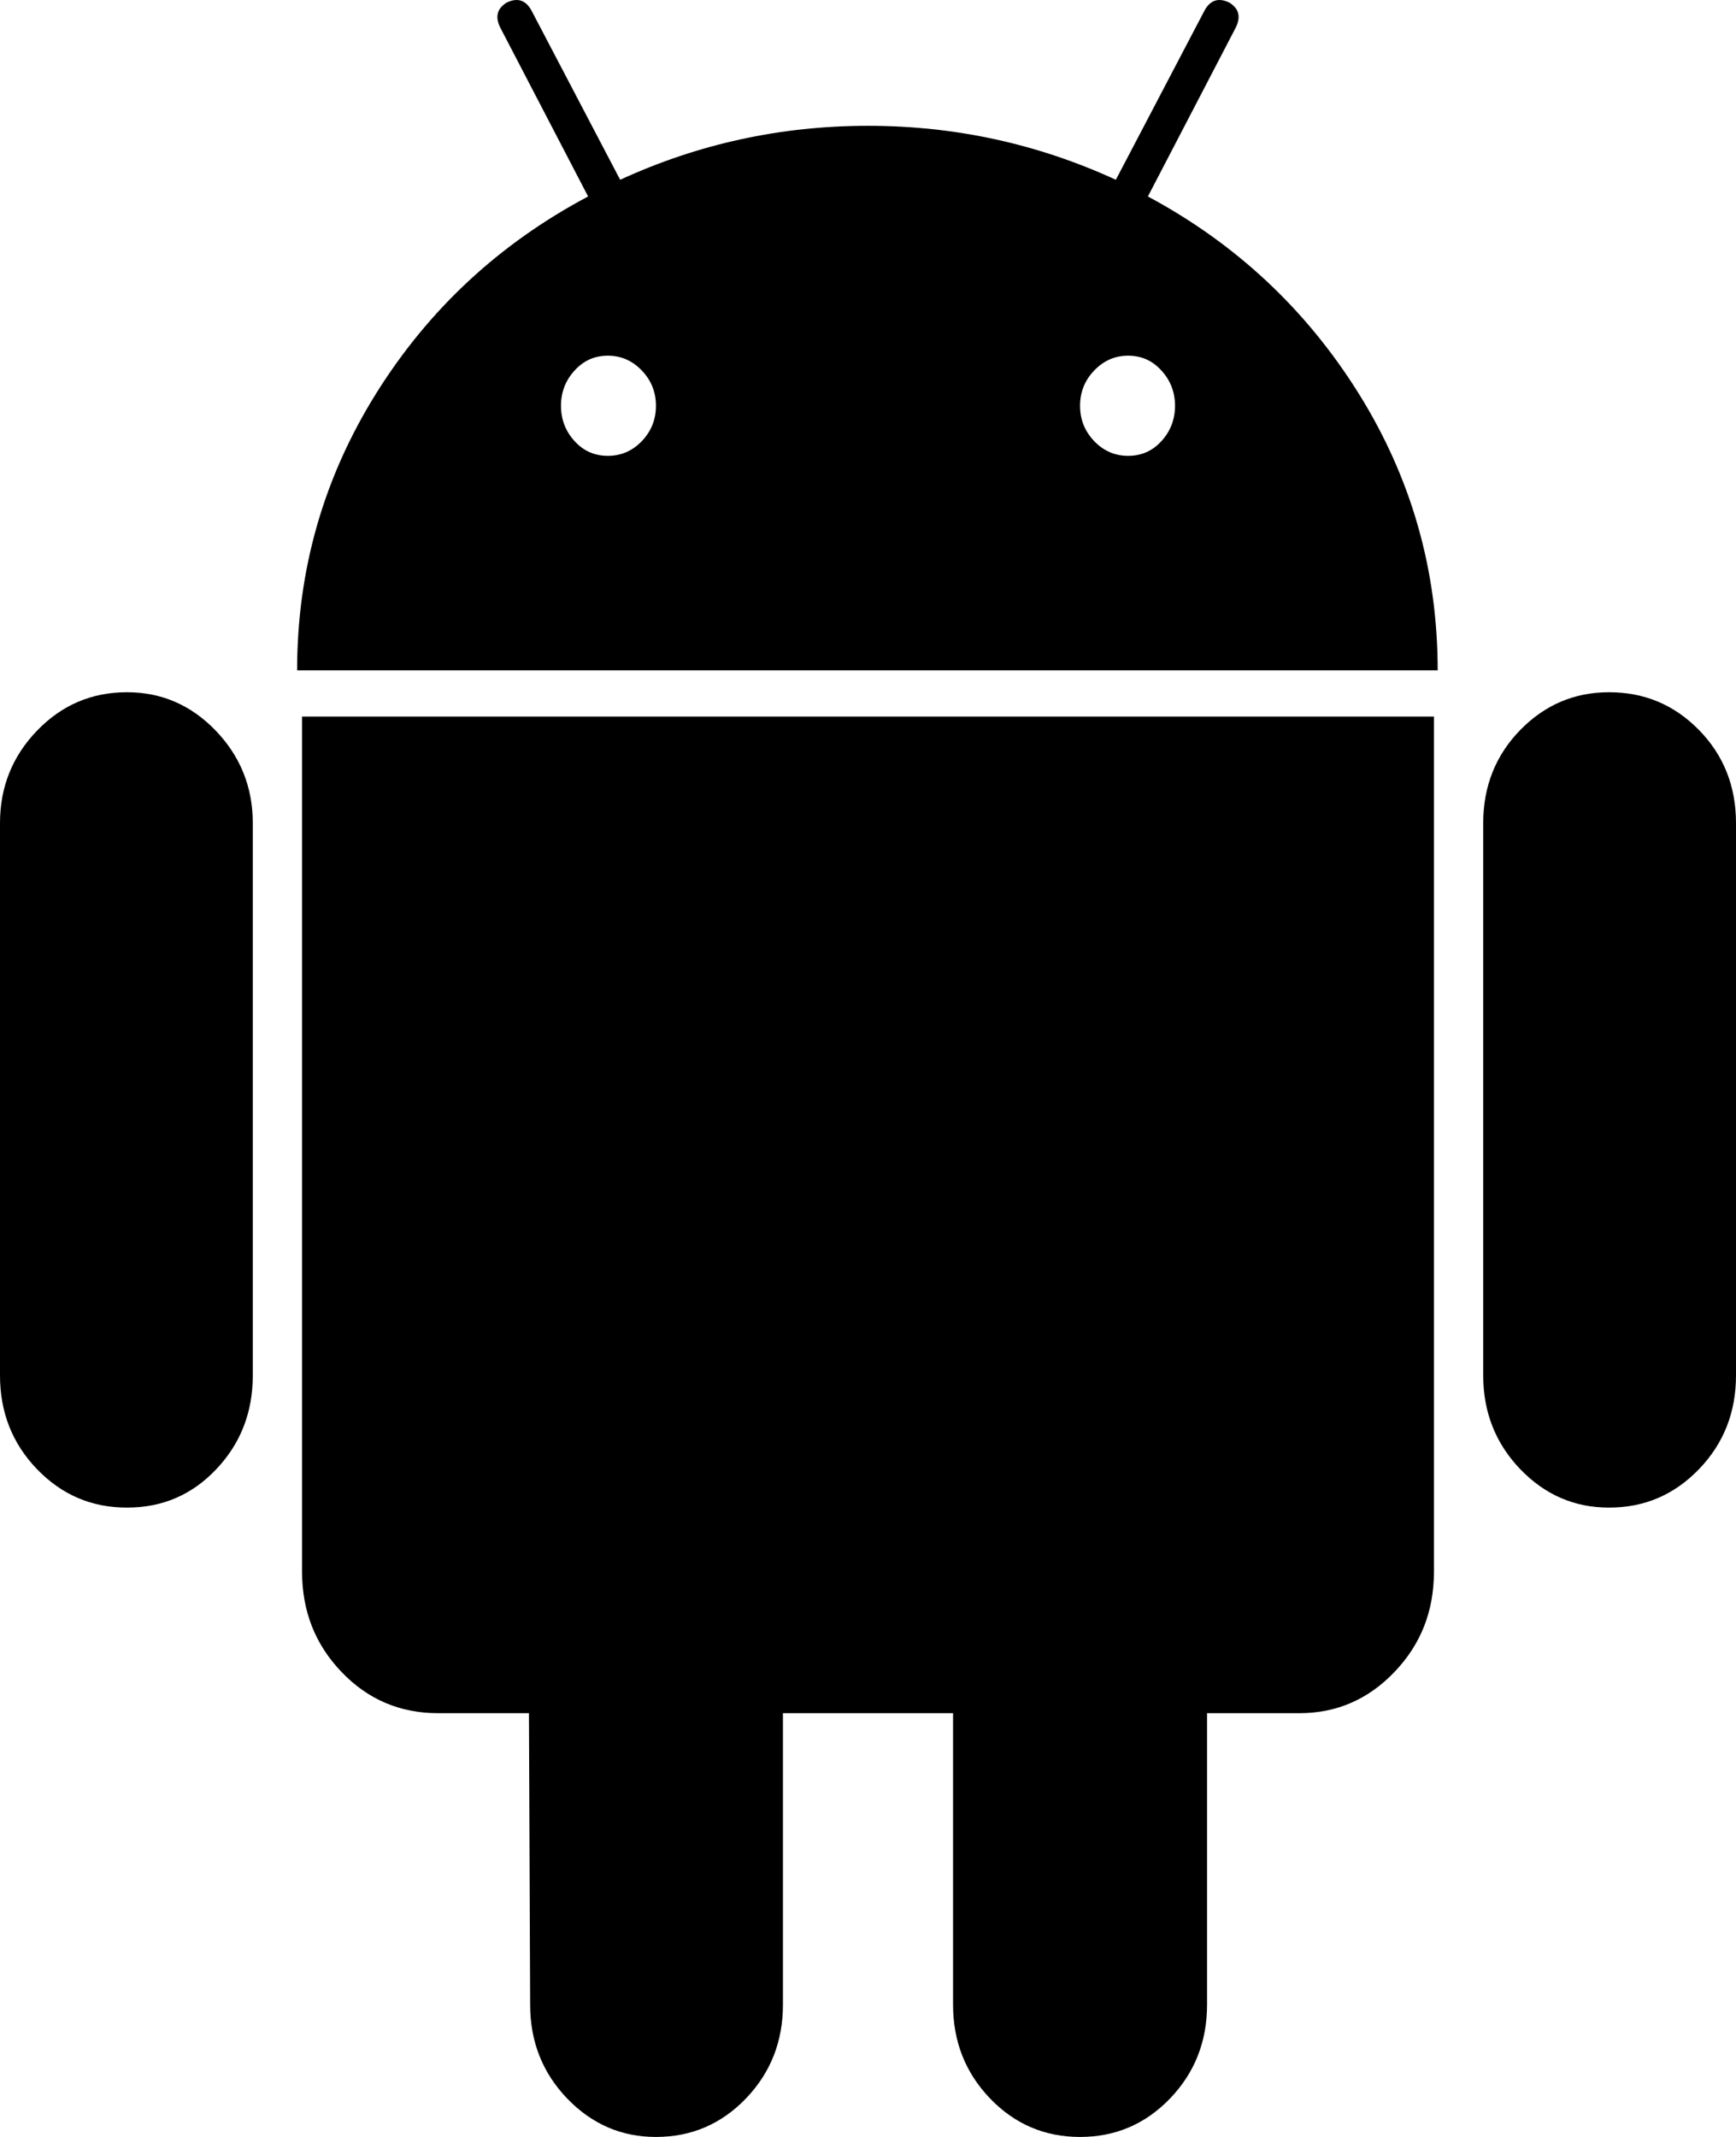 ﻿<?xml version="1.0" encoding="utf-8"?>
<svg version="1.1" xmlns:xlink="http://www.w3.org/1999/xlink" width="13px" height="16px" xmlns="http://www.w3.org/2000/svg">
  <g transform="matrix(1 0 0 1 -698 -1189 )">
    <path d="M 4.303 3.303  C 4.37 3.377  4.453 3.413  4.552 3.413  C 4.65 3.413  4.735 3.377  4.806 3.303  C 4.877 3.229  4.912 3.141  4.912 3.038  C 4.912 2.936  4.877 2.848  4.806 2.774  C 4.735 2.7  4.65 2.663  4.552 2.663  C 4.453 2.663  4.37 2.7  4.303 2.774  C 4.235 2.848  4.201 2.936  4.201 3.038  C 4.201 3.141  4.235 3.229  4.303 3.303  Z M 8.194 3.303  C 8.265 3.377  8.35 3.413  8.448 3.413  C 8.547 3.413  8.63 3.377  8.697 3.303  C 8.765 3.229  8.799 3.141  8.799 3.038  C 8.799 2.936  8.765 2.848  8.697 2.774  C 8.63 2.7  8.547 2.663  8.448 2.663  C 8.35 2.663  8.265 2.7  8.194 2.774  C 8.123 2.848  8.088 2.936  8.088 3.038  C 8.088 3.141  8.123 3.229  8.194 3.303  Z M 0.277 5.471  C 0.462 5.279  0.686 5.183  0.951 5.183  C 1.21 5.183  1.431 5.279  1.616 5.471  C 1.8 5.663  1.893 5.894  1.893 6.163  L 1.893 10.298  C 1.893 10.574  1.802 10.808  1.62 11  C 1.439 11.192  1.216 11.288  0.951 11.288  C 0.686 11.288  0.462 11.192  0.277 11  C 0.092 10.808  0 10.574  0 10.298  L 0 6.163  C 0 5.894  0.092 5.663  0.277 5.471  Z M 2.262 5.365  L 10.738 5.365  L 10.738 11.769  C 10.738 12.064  10.639 12.314  10.442 12.519  C 10.246 12.724  10.009 12.827  9.732 12.827  L 9.039 12.827  L 9.039 15.01  C 9.039 15.285  8.947 15.519  8.762 15.712  C 8.577 15.904  8.353 16  8.088 16  C 7.823 16  7.599 15.904  7.414 15.712  C 7.229 15.519  7.137 15.285  7.137 15.01  L 7.137 12.827  L 5.863 12.827  L 5.863 15.01  C 5.863 15.285  5.771 15.519  5.586 15.712  C 5.401 15.904  5.177 16  4.912 16  C 4.653 16  4.432 15.904  4.247 15.712  C 4.062 15.519  3.97 15.285  3.97 15.01  L 3.961 12.827  L 3.278 12.827  C 2.995 12.827  2.754 12.724  2.558 12.519  C 2.361 12.314  2.262 12.064  2.262 11.769  L 2.262 5.365  Z M 9.251 0.212  L 8.596 1.471  C 9.254 1.824  9.781 2.316  10.175 2.947  C 10.569 3.579  10.766 4.269  10.766 5.019  L 2.225 5.019  C 2.225 4.269  2.422 3.579  2.816 2.947  C 3.21 2.316  3.739 1.824  4.404 1.471  L 3.749 0.212  C 3.705 0.128  3.721 0.064  3.795 0.019  C 3.875 -0.019  3.936 0  3.979 0.077  L 4.644 1.346  C 5.229 1.077  5.848 0.942  6.5 0.942  C 7.152 0.942  7.771 1.077  8.356 1.346  L 9.021 0.077  C 9.064 0  9.125 -0.019  9.205 0.019  C 9.279 0.064  9.295 0.128  9.251 0.212  Z M 12.723 5.466  C 12.908 5.655  13 5.888  13 6.163  L 13 10.298  C 13 10.574  12.908 10.808  12.723 11  C 12.538 11.192  12.314 11.288  12.049 11.288  C 11.79 11.288  11.569 11.192  11.384 11  C 11.2 10.808  11.107 10.574  11.107 10.298  L 11.107 6.163  C 11.107 5.888  11.2 5.655  11.384 5.466  C 11.569 5.277  11.79 5.183  12.049 5.183  C 12.314 5.183  12.538 5.277  12.723 5.466  Z " fill-rule="nonzero" fill="#000000" stroke="none" transform="matrix(1 0 0 1 698 1189 )" />
  </g>
</svg>